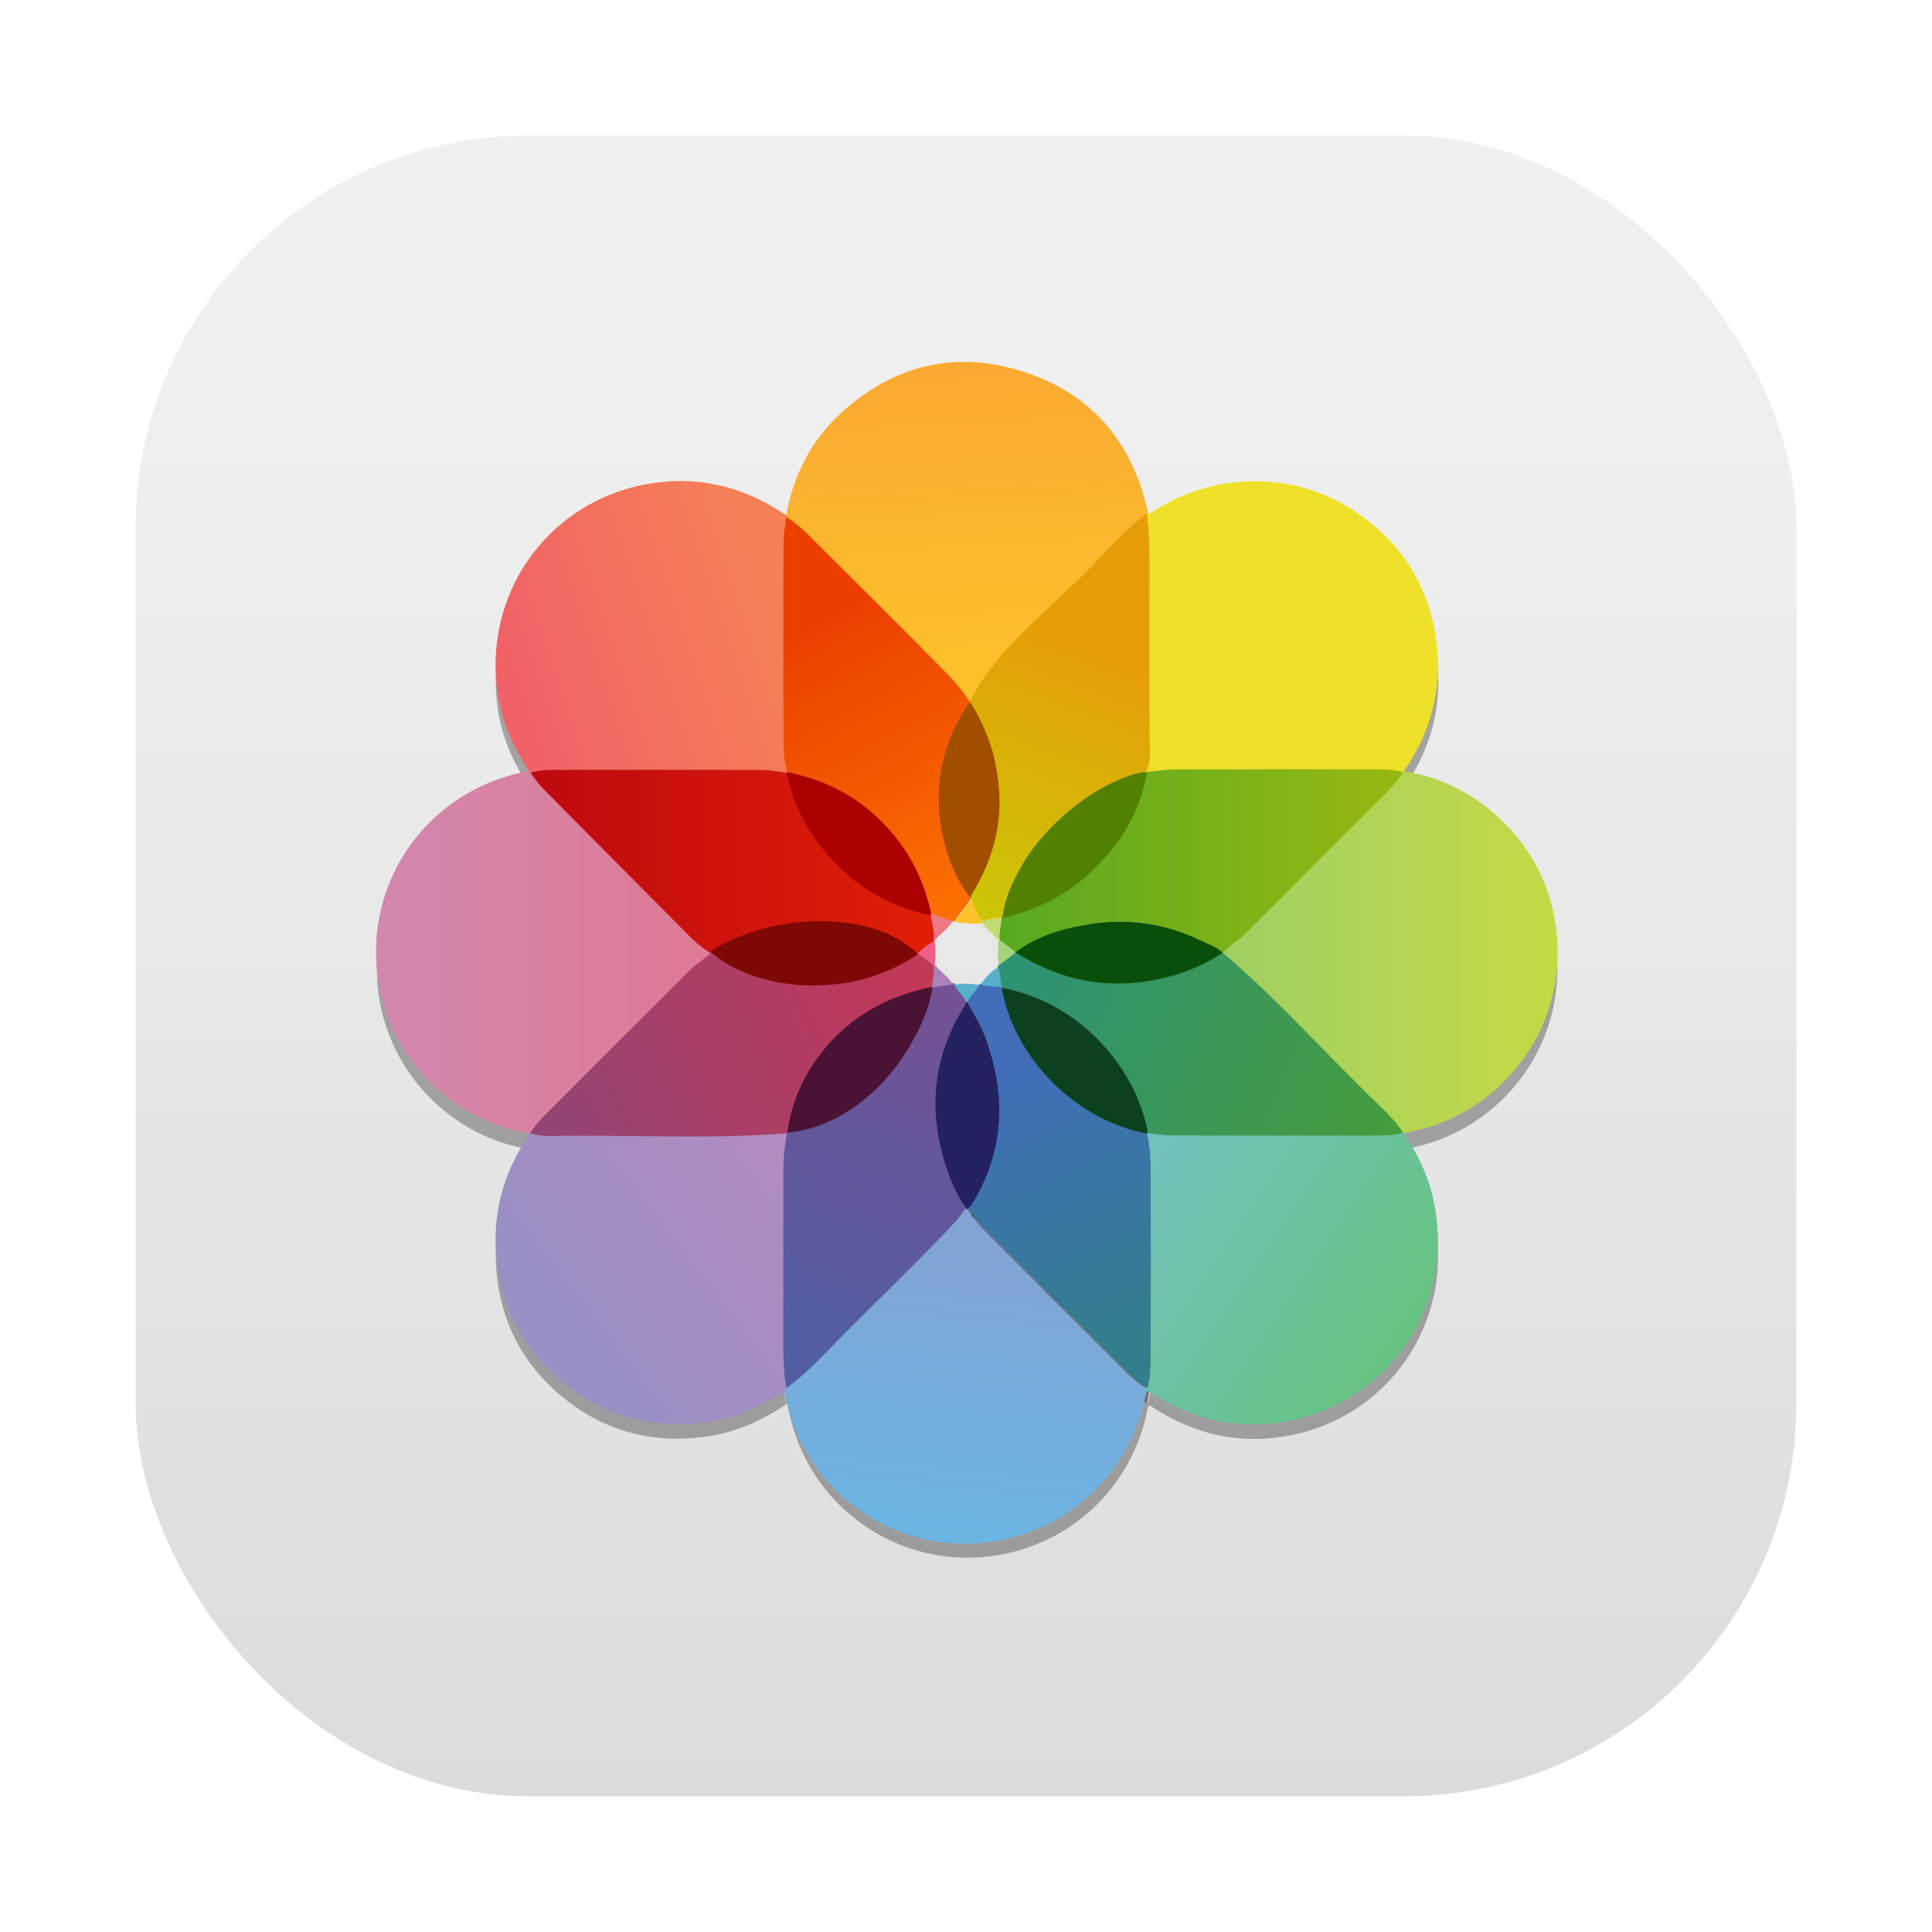 <?xml version="1.0" encoding="UTF-8"?>
<svg width="64" height="64" version="1.1" viewBox="0 0 64 64" xmlns="http://www.w3.org/2000/svg" xmlns:cc="http://creativecommons.org/ns#" xmlns:dc="http://purl.org/dc/elements/1.1/" xmlns:rdf="http://www.w3.org/1999/02/22-rdf-syntax-ns#">
 <defs>
  <filter id="b-6" x="-.012" y="-.012" width="1.024" height="1.024" color-interpolation-filters="sRGB">
   <feGaussianBlur stdDeviation=".475"/>
  </filter>
  <linearGradient id="k" x1="-350.66" x2="-376.36" y1="-73.891" y2="-319.06" gradientUnits="userSpaceOnUse">
   <stop stop-color="#83a3d4" offset="0"/>
   <stop stop-color="#6bb5e3" offset="1"/>
  </linearGradient>
  <linearGradient id="i" x1="-206.77" x2="10.512" y1="-12.925" y2="-156.89" gradientUnits="userSpaceOnUse">
   <stop stop-color="#70c2bd" offset="0"/>
   <stop stop-color="#67c381" offset="1"/>
  </linearGradient>
  <linearGradient id="e" x1="134.57" x2="148.51" y1="117.3" y2="-149.19" gradientUnits="userSpaceOnUse">
   <stop stop-color="#faaa32" offset="0"/>
   <stop stop-color="#fdc22b" offset="1"/>
  </linearGradient>
  <linearGradient id="c" x1="-146.05" x2="123.36" y1="144.9" y2="144.9" gradientUnits="userSpaceOnUse">
   <stop stop-color="#a0cf63" offset="0"/>
   <stop stop-color="#c4da45" offset="1"/>
  </linearGradient>
  <linearGradient id="m" x1="206.71" x2="28.495" y1="-12.741" y2="-150.01" gradientUnits="userSpaceOnUse">
   <stop stop-color="#b28cc0" offset="0"/>
   <stop stop-color="#9a8ec4" offset="1"/>
  </linearGradient>
  <linearGradient id="q" x1="189.94" x2="-19.618" y1="147.05" y2="76.406" gradientUnits="userSpaceOnUse">
   <stop stop-color="#f48155" offset="0"/>
   <stop stop-color="#f16168" offset="1"/>
  </linearGradient>
  <linearGradient id="l" x1="116.5" x2="21.156" y1="308.3" y2="34.18" gradientUnits="userSpaceOnUse">
   <stop stop-color="#735194" offset="0"/>
   <stop stop-color="#525da3" offset="1"/>
  </linearGradient>
  <linearGradient id="j" x1="30.131" x2="123.33" y1="111.5" y2="-107.17" gradientUnits="userSpaceOnUse">
   <stop stop-color="#416db9" offset="0"/>
   <stop stop-color="#337e8d" offset="1"/>
  </linearGradient>
  <linearGradient id="h" x1="-103.67" x2="205.55" y1="133.12" y2=".072" gradientUnits="userSpaceOnUse">
   <stop stop-color="#2e9274" offset="0"/>
   <stop stop-color="#469d3c" offset="1"/>
  </linearGradient>
  <linearGradient id="f" x1="26.978" x2="146.81" y1="120.23" y2="-100.49" gradientUnits="userSpaceOnUse">
   <stop stop-color="#ec4001" offset="0"/>
   <stop stop-color="#fb6f01" offset="1"/>
  </linearGradient>
  <linearGradient id="d" x1="-14.299" x2="309.4" y1="73.5" y2="73.5" gradientUnits="userSpaceOnUse">
   <stop stop-color="#58a920" offset="0"/>
   <stop stop-color="#98b811" offset="1"/>
  </linearGradient>
  <linearGradient id="o" x1="-123.12" x2="145.99" y1="144.9" y2="144.9" gradientUnits="userSpaceOnUse">
   <stop stop-color="#d287af" offset="0"/>
   <stop stop-color="#e07993" offset="1"/>
  </linearGradient>
  <linearGradient id="p" x1="-205.78" x2="117.82" y1="-71.696" y2="-71.696" gradientUnits="userSpaceOnUse">
   <stop stop-color="#bd090f" offset="0"/>
   <stop stop-color="#e11f07" offset="1"/>
  </linearGradient>
  <linearGradient id="n" x1=".176" x2="-308.72" y1="-14.583" y2="-143.71" gradientUnits="userSpaceOnUse">
   <stop stop-color="#c23857" offset="0"/>
   <stop stop-color="#914475" offset="1"/>
  </linearGradient>
  <linearGradient id="g" x1="41.41" x2="117.32" y1="108.53" y2="319.11" gradientUnits="userSpaceOnUse">
   <stop stop-color="#e69e08" offset="0"/>
   <stop stop-color="#cbc507" offset="1"/>
  </linearGradient>
  <linearGradient id="linearGradient1448" x1="3.969" x2="3.969" y1="16.404" y2="2.646" gradientTransform="matrix(3.465 0 0 3.465 2.666 2.666)" gradientUnits="userSpaceOnUse">
   <stop stop-color="#dcdcdc" offset="0"/>
   <stop stop-color="#f0f0f0" offset="1"/>
  </linearGradient>
  <filter id="filter861" x="-.027" y="-.027" width="1.054" height="1.054" color-interpolation-filters="sRGB">
   <feGaussianBlur stdDeviation="0.164"/>
  </filter>
 </defs>
 <filter id="b" x="-.012" y="-.012" width="1.024" height="1.024" color-interpolation-filters="sRGB">
  <feGaussianBlur stdDeviation=".475"/>
 </filter>
 <g transform="matrix(3.78 0 0 3.78 -151.13 -27.199)" fill="#5e4aa6" stroke-width=".265">
  <circle cx="-330.35" cy="-328.38" r="0"/>
  <circle cx="-312.11" cy="-326.25" r="0"/>
  <circle cx="-306.02" cy="-333.07" r="0"/>
  <circle cx="-308.84" cy="-326.01" r="0"/>
 </g>
 <rect transform="matrix(3.78 0 0 3.78 -1.011e-6 -1.011e-6)" x="1.19" y="1.19" width="14.552" height="14.552" ry="3.439" filter="url(#filter861)" opacity=".3" stroke-opacity=".953" stroke-width=".083"/>
 <rect x="4.5" y="4.5" width="55.001" height="55.001" ry="13" fill="url(#linearGradient1448)" stroke-opacity=".953" stroke-width=".314"/>
 <g transform="matrix(.339 0 0 .339 8.95 7.98)" fill-rule="evenodd">
  <g transform="matrix(1.214 0 0 -1.214 5.735 133.11)" fill-opacity=".503" filter="url(#b-6)">
   <path transform="matrix(.1 0 0 .1 86.548 36.538)" d="m0 0c10.295-15.579 18.663-32.038 23.041-50.329 19.689-82.256-30.355-160.7-109.39-178.91-41.682-9.605-80.239-1.874-115.9 21.38-0.889 0.579-1.797 1.129-2.89 1.814-2.131-2.732-1.883-6.067-2.585-9.016-13.98-58.674-60.496-102.13-119.87-111.83-78.422-12.813-152.23 38.631-167.83 116.97-0.278 1.398-0.639 2.781-0.961 4.173 0.08 0.383 0.16 0.764 0.24 1.145 1.526 0.193 2.461 1.332 3.585 2.195 15.205 11.657 27.985 25.882 41.39 39.412 30.49 30.775 61.957 60.584 91.48 92.319 3.265 3.509 5.169 8.123 9.174 10.991 4.545-6.605 9.352-13.058 14.994-18.726 37.42-37.583 74.897-75.111 112.56-112.45 4.952-4.909 10.069-9.956 16.783-13.315 1.876 7.529 2.35 14.846 2.38 22.041 0.209 51.783 0.221 103.57 7e-3 155.35-0.037 9.011-0.943 18.074-2.981 26.938 7.233-0.696 14.462-1.973 21.696-1.996 55.666-0.168 111.33-0.113 167-0.061 5.68 4e-3 11.306 0.867 16.856 2.129 0.407-0.078 0.813-0.154 1.219-0.23" opacity=".6"/>
   <path transform="matrix(.1 0 0 .1 86.548 36.538)" d="m0 0c-0.406 0.076-0.812 0.152-1.218 0.23-0.227 0.474-0.398 0.99-0.694 1.416-5.098 7.378-11.27 13.812-17.713 19.995-42.481 40.754-81.453 85.106-126.43 123.3 5.768 5.833 12.959 9.935 18.77 15.767 36.808 36.944 73.702 73.803 110.63 110.63 5.695 5.679 10.885 11.736 15.478 18.321 0.459 0.049 0.916 0.095 1.374 0.143 28.115-4.32 52.691-16.307 73.802-35.122 26.848-23.928 43.084-53.927 47.964-89.555 10.639-77.686-40.77-148.06-115.14-163.85-2.263-0.481-4.55-0.852-6.825-1.275" opacity=".6"/>
   <path transform="matrix(.1 0 0 .1 86.567 65.579)" d="m0 0c-0.458-0.047-0.915-0.094-1.373-0.142-5.898 1.351-11.879 2.16-17.923 2.164-54.965 0.036-109.93 0.1-164.9-0.069-7.591-0.024-15.177-1.271-22.765-1.952 2.068 8.306 2.916 16.836 2.951 25.298 0.217 52.775 0.193 105.55 0.026 158.33-0.023 7.414-1.259 14.824-1.933 22.236 19.78 13.304 41.152 22.514 64.947 25.801 38.857 5.367 74.518-3.019 106.38-25.68 32.738-23.282 52.971-55.163 59.71-94.766 6.585-38.692-1.45-74.703-23.232-107.5-0.775-1.167-1.99-2.104-1.893-3.713" opacity=".6"/>
   <path transform="matrix(.1 0 0 .1 16.176 36.539)" d="m0 0c0.429 0.088 0.858 0.177 1.286 0.265 5.158-1.494 10.527-2.178 15.79-2.088 63.236 1.082 126.53-2.849 189.72 2.145-1.747-10.156-2.987-20.366-2.99-30.688-0.016-45.32 0.052-90.64-0.045-135.96-0.028-12.825 0.262-25.604 2.342-38.287-0.08-0.382-0.161-0.763-0.24-1.146-18.297-12.198-37.913-21.308-59.754-24.941-46.229-7.69-87.556 3.325-123.07 33.907-28.655 24.674-45.18 56.397-49.441 93.914-4.074 35.857 4.301 69.059 24.337 99.204 0.776 1.167 1.383 2.446 2.068 3.674" opacity=".6"/>
   <path transform="matrix(.1 0 0 .1 16.309 65.561)" d="m0 0c-0.486 0.062-0.973 0.123-1.458 0.185-2.492 4.283-4.962 8.58-7.477 12.849-13.365 22.692-19.952 47.416-19.788 73.535 0.465 73.662 52.668 132.88 122.4 144.77 38.576 6.579 74.443-1.486 107.18-23.074 1.184-0.782 2.429-1.468 3.647-2.2 0.088-0.424 0.177-0.849 0.264-1.274-0.749-6.878-2.12-13.753-2.143-20.634-0.176-52.968-0.213-105.94 0.04-158.91 0.04-8.444 0.681-17.015 3.118-25.262-7.245 0.736-14.489 2.086-21.736 2.109-55.721 0.178-111.44 0.128-167.16 0.052-5.676-7e-3 -11.34-0.74-16.878-2.147" opacity=".6"/>
   <path transform="matrix(.1 0 0 .1 36.829 16.035)" d="m0 0c-2.079 12.684-2.369 25.462-2.342 38.287 0.097 45.319 0.029 90.64 0.045 135.96 3e-3 10.322 1.244 20.532 2.993 30.688 0.133 0.307 0.229 0.627 0.291 0.957 1.784-0.049 3.495 0.189 5.26 0.628 41.963 10.43 73.701 34.46 95.035 71.975 7.571 13.313 13.214 27.508 15.222 42.892 0.193 0.136 0.398 0.251 0.615 0.342 5.629 0.768 11.257 1.537 16.886 2.305 0.332-0.066 0.647-0.181 0.944-0.345 2.605-5.074 7.47-8.575 9.695-13.917-0.247-0.655-0.388-1.378-0.755-1.956-23.521-37.014-29.636-76.805-18.485-119.12 4.045-15.351 10.131-29.945 20.078-42.614 0.049-0.39 0.098-0.778 0.147-1.168-4.004-2.868-5.909-7.482-9.174-10.991-29.523-31.736-60.99-61.544-91.48-92.32-13.405-13.53-26.185-27.754-41.39-39.412-1.124-0.862-2.059-2.002-3.585-2.194"/>
   <path transform="matrix(.1 0 0 .1 51.423 30.557)" d="m0 0c-0.05 0.39-0.099 0.778-0.146 1.168 0.434 0.775 0.844 1.569 1.31 2.326 26.411 42.897 30.374 87.871 12.471 134.86-3.56 9.342-8.948 17.742-13.704 26.466 2.18 5.397 7.158 8.848 9.722 13.979 0.252 0.156 0.526 0.258 0.819 0.302 5.538-1.604 11.307-1.43 16.952-2.223 0.175-0.138 0.345-0.28 0.512-0.427-1e-3 -0.713-0.119-1.446 0.013-2.133 10.72-55.713 58.257-102.85 114.58-113.65 0.404-0.276 0.807-0.554 1.211-0.83 2.037-8.864 2.944-17.927 2.981-26.939 0.214-51.784 0.202-103.57-7e-3 -155.35-0.03-7.195-0.504-14.513-2.38-22.041-6.714 3.358-11.831 8.406-16.783 13.314-37.661 37.341-75.138 74.868-112.56 112.45-5.642 5.668-10.449 12.122-14.994 18.727"/>
   <path transform="matrix(.1 0 0 .1 65.827 36.554)" d="m0 0c-0.404 0.276-0.808 0.554-1.21 0.83 1.343 0.93 0.825 2.095 0.544 3.342-5.883 26.121-17.834 49.059-36.182 68.573-21.634 23.009-47.987 37.618-78.958 43.868-0.167 0.147-0.337 0.289-0.508 0.428-1.027 5.331-0.93 10.858-2.814 16.039 0.282 0.578 0.564 1.157 0.844 1.735 4.407 3.345 8.814 6.688 13.222 10.032 0.419-0.047 0.839-0.093 1.259-0.141 3.939-2.418 7.757-5.062 11.835-7.218 29.949-15.832 61.64-20.773 95.046-15.119 20.279 3.434 38.956 10.737 55.906 22.412h1.728c44.979-38.192 83.951-82.545 126.43-123.3 6.443-6.182 12.615-12.616 17.712-19.994 0.296-0.426 0.467-0.942 0.695-1.416-5.551-1.262-11.177-2.125-16.858-2.13-55.666-0.051-111.33-0.106-167 0.062-7.233 0.022-14.463 1.3-21.695 1.996"/>
   <path transform="matrix(.1 0 0 .1 16.176 36.539)" d="m0 0c-58.688 8.507-108.2 56.069-120.14 115.41-15.065 74.87 28.28 147.71 101.26 170.15 6.138 1.887 12.346 3.5 18.748 4.239 0.486-0.062 0.972-0.122 1.457-0.184 3.37-5.259 7.303-10.069 11.717-14.483 38.584-38.581 77.155-77.176 115.78-115.71 5.169-5.157 10.893-9.689 17.161-13.488-0.193-2.277-2.028-3.118-3.575-4.329-4.615-3.616-9.47-7.022-13.605-11.137-38.936-38.747-77.745-77.624-116.58-116.47-4.162-4.161-7.798-8.746-10.935-13.727-0.429-0.088-0.858-0.177-1.287-0.265" opacity=".6"/>
   <path transform="matrix(.1 0 0 .1 47.242 50.967)" d="m0 0c0.636 0.014 1.272 0.028 1.909 0.04 4.966-1.986 8.217-6.431 12.822-8.933 0.886-6.106-0.922-11.986-1.519-17.967-0.217-0.091-0.422-0.205-0.615-0.341-31.921-6.426-58.889-21.717-80.709-45.807-18.052-19.931-29.898-43.117-34.807-69.689-0.062-0.33-0.159-0.65-0.291-0.957-63.191-4.993-126.49-1.063-189.72-2.145-5.263-0.09-10.632 0.595-15.791 2.088 3.139 4.982 6.775 9.566 10.936 13.728 38.841 38.845 77.649 77.722 116.59 116.47 4.135 4.116 8.99 7.522 13.604 11.137 1.548 1.211 3.383 2.053 3.575 4.329 0.761-0.016 1.519-0.033 2.278-0.048-0.34-1.585 0.808-2.178 1.874-2.852 28.512-18.025 59.806-25.195 93.149-22.363 24.048 2.043 46.325 10.256 66.72 23.311"/>
   <path transform="matrix(.1 0 0 .1 36.928 36.667)" d="m0 0c3.852 27.454 16.049 51.346 34.102 71.277 21.819 24.09 50.179 38.23 82.101 44.656-2.008-15.385-8.337-30.017-15.908-43.329-22.331-41.129-60.713-70.127-100.67-73.54"/>
   <path transform="matrix(.1 0 0 .1 51.416 47.074)" d="m0 0c4.757-8.725 10.145-17.124 13.704-26.466 17.903-46.992 16.234-92.673-10.178-135.57-0.465-0.757-3.169-3.139-3.603-3.914-9.948 12.669-16.034 29.555-20.079 44.907-11.151 42.311-5.036 82.102 18.485 119.12 0.367 0.577 0.508 1.301 0.754 1.956-1e-3 0 0.458 0.01 0.458 0.01z"/>
   <path transform="matrix(.1 0 0 .1 48.566 48.275)" d="m0 0c0.597 5.981 2.405 11.861 1.519 17.97 0 2e-3 0.393 0.1 0.393 0.1l0.405-0.01c4.425-5.65 10.793-9.503 14.57-15.754-5.63-0.769-11.258-1.537-16.887-2.306"/>
   <path transform="matrix(.1 0 0 .1 51.416 47.074)" d="m0 0-0.459 0.041s-0.459-0.01-0.458-0.01c-2.224 5.342-7.089 8.843-9.694 13.917 6.776 1.07 13.554 0.984 20.334 0.031-2.565-5.131-7.542-8.583-9.723-13.979"/>
   <path transform="matrix(.1 0 0 .1 54.222 48.24)" d="m0 0c30.971-6.25 57.323-20.859 78.958-43.868 18.348-19.514 31.137-42.143 37.02-68.264 0.281-1.247 1.151-3.736-0.191-4.665-56.325 10.799-105.05 58.951-115.77 114.66-0.132 0.687-0.015 1.42-0.014 2.133"/>
   <path transform="matrix(.1 0 0 .1 52.472 48.505)" d="M 0,0 C 3.99,5.347 8.287,10.377 14.141,13.816 16.025,8.636 15.929,3.108 16.955,-2.223 11.308,-1.431 5.538,-1.604 0,0"/>
   <path transform="matrix(.1 0 0 .1 55.425 51.055)" d="m0.132 1.5c16.148 11.715 34.215 17.267 53.639 20.819 31.52 5.764 62.559 2.188 91.622-11.714 6.366-2.985 13.952-5.791 19.265-10.403-16.95-11.676-37.498-19.104-57.777-22.538-33.406-5.654-65.097-0.713-95.046 15.119-4.078 2.156-9.308 5.021-13.246 7.439"/>
   <path transform="matrix(.1 0 0 .1 47.242 50.967)" d="m0.176-1.5c-20.395-13.055-42.848-21.016-66.896-23.059-37.915-3.702-74.757 6.534-97.892 26.338 49.76 32.01 130.32 34.023 166.38-1.779"/>
  </g>
  <g transform="matrix(.122 0 0 -.122 110.76 87.183)">
   <path d="m0 0c10.295-15.579 18.663-32.038 23.041-50.329 19.689-82.256-30.355-160.7-109.39-178.91-41.682-9.605-80.239-1.874-115.9 21.38-0.889 0.579-1.797 1.129-2.89 1.814-2.131-2.732-1.883-6.067-2.585-9.016-13.98-58.674-60.496-102.13-119.87-111.83-78.422-12.813-152.23 38.631-167.83 116.97-0.278 1.398-0.639 2.781-0.961 4.173 0.08 0.383 0.16 0.764 0.24 1.145 1.526 0.193 2.461 1.332 3.585 2.195 15.205 11.657 27.985 25.882 41.39 39.412 30.49 30.775 61.957 60.584 91.48 92.319 3.265 3.509 5.169 8.123 9.174 10.991 4.545-6.605 9.352-13.058 14.994-18.726 37.42-37.583 74.897-75.111 112.56-112.45 4.952-4.909 10.069-9.956 16.783-13.315 1.876 7.529 2.35 14.846 2.38 22.041 0.209 51.783 0.221 103.57 7e-3 155.35-0.037 9.011-0.943 18.074-2.981 26.938 7.233-0.696 14.462-1.973 21.696-1.996 55.666-0.168 111.33-0.113 167-0.061 5.68 4e-3 11.306 0.867 16.856 2.129 0.407-0.078 0.813-0.154 1.219-0.23" fill="url(#k)"/>
   <path d="m0 0c10.295-15.579 18.663-32.038 23.041-50.329 19.689-82.256-30.355-160.7-109.39-178.91-41.682-9.605-80.239-1.874-115.9 21.38-0.889 0.579-1.797 1.129-2.89 1.814-2.131-2.732-1.883-6.067-2.585-9.016l1.544 10.882c1.876 7.529 2.35 14.846 2.38 22.041 0.209 51.783 0.221 103.57 7e-3 155.35-0.037 9.011-0.943 18.074-2.981 26.938 7.233-0.696 14.462-1.973 21.696-1.996 55.666-0.168 111.33-0.113 167-0.061 5.68 4e-3 11.306 0.867 16.856 2.129 0.407-0.078 0.813-0.154 1.219-0.23" fill="url(#i)"/>
  </g>
  <path transform="matrix(.122 0 0 -.122 50.393 26.907)" d="m0 0c5.794 32.063 19.665 60.108 43.677 82.215 42.028 38.692 91.39 51.002 145.82 33.812 54.415-17.185 87.492-55.589 100.15-111.35 0.355-1.566 0.702-3.133 1.054-4.7 0.673-7.412 1.91-14.822 1.933-22.236 0.166-52.775 0.191-105.55-0.026-158.32-0.035-8.462-0.883-16.993-2.953-25.299-0.819-0.369-1.636-0.738-2.452-1.108-30.058-6.688-55.856-20.997-76.862-43.556-18.997-20.402-31.49-44.229-36.524-71.793-0.242-0.069-0.441-0.205-0.588-0.408-5.649-0.804-10.679-2.699-16.331-3.502-7.049-0.275-14.73-0.045-21.753 1.413 4.79 6.618 10.115 12.918 14.276 19.91 16.801 28.245 23.778 58.695 20.314 91.591-3.552 33.727-17.172 62.727-40.754 86.723-36.903 37.552-74.347 74.574-111.66 111.72-5.155 5.132-10.663 9.967-17.054 13.622-0.088 0.425-0.177 0.85-0.265 1.274" fill="url(#e)"/>
  <path transform="matrix(.122 0 0 -.122 110.76 87.183)" d="m0 0c-0.406 0.076-0.812 0.152-1.218 0.23-0.227 0.474-0.398 0.99-0.694 1.416-5.098 7.378-11.27 13.812-17.713 19.995-42.481 40.754-81.453 85.106-126.43 123.3 5.768 5.833 12.959 9.935 18.77 15.767 36.808 36.944 73.702 73.803 110.63 110.63 5.695 5.679 10.885 11.736 15.478 18.321 0.459 0.049 0.916 0.095 1.374 0.143 28.115-4.32 52.691-16.307 73.802-35.122 26.848-23.928 43.084-53.927 47.964-89.555 10.639-77.686-40.77-148.06-115.14-163.85-2.263-0.481-4.55-0.852-6.825-1.275" fill="url(#c)"/>
  <path transform="matrix(.122 0 0 -.122 110.78 51.943)" d="m0 0c-0.458-0.047-0.915-0.094-1.373-0.142-5.898 1.351-11.879 2.16-17.923 2.164-54.965 0.036-109.93 0.1-164.9-0.069-7.591-0.024-15.177-1.271-22.765-1.952 2.068 8.306 2.916 16.836 2.951 25.298 0.217 52.775 0.193 105.55 0.026 158.33-0.023 7.414-1.259 14.824-1.933 22.236 19.78 13.304 41.152 22.514 64.947 25.801 38.857 5.367 74.518-3.019 106.38-25.68 32.738-23.282 52.971-55.163 59.71-94.766 6.585-38.692-1.45-74.703-23.232-107.5-0.775-1.167-1.99-2.104-1.893-3.713" fill="#efe129"/>
  <path transform="matrix(.122 0 0 -.122 25.364 87.181)" d="m0 0c0.429 0.088 0.858 0.177 1.286 0.265 5.158-1.494 10.527-2.178 15.79-2.088 63.236 1.082 126.53-2.849 189.72 2.145-1.747-10.156-2.987-20.366-2.99-30.688-0.016-45.32 0.052-90.64-0.045-135.96-0.028-12.825 0.262-25.604 2.342-38.287-0.08-0.382-0.161-0.763-0.24-1.146-18.297-12.198-37.913-21.308-59.754-24.941-46.229-7.69-87.556 3.325-123.07 33.907-28.655 24.674-45.18 56.397-49.441 93.914-4.074 35.857 4.301 69.059 24.337 99.204 0.776 1.167 1.383 2.446 2.068 3.674" fill="url(#m)"/>
  <path transform="matrix(.122 0 0 -.122 25.525 51.964)" d="m0 0c-0.486 0.062-0.973 0.123-1.458 0.185-2.492 4.283-4.962 8.58-7.477 12.849-13.365 22.692-19.952 47.416-19.788 73.535 0.465 73.662 52.668 132.88 122.4 144.77 38.576 6.579 74.443-1.486 107.18-23.074 1.184-0.782 2.429-1.468 3.647-2.2 0.088-0.424 0.177-0.849 0.264-1.274-0.749-6.878-2.12-13.753-2.143-20.634-0.176-52.968-0.213-105.94 0.04-158.91 0.04-8.444 0.681-17.015 3.118-25.262-7.245 0.736-14.489 2.086-21.736 2.109-55.721 0.178-111.44 0.128-167.16 0.052-5.676-7e-3 -11.34-0.74-16.878-2.147" fill="url(#q)"/>
  <path transform="matrix(.122 0 0 -.122 50.426 112.06)" d="m0 0c-2.079 12.684-2.369 25.462-2.342 38.287 0.097 45.319 0.029 90.64 0.045 135.96 3e-3 10.322 1.244 20.532 2.993 30.688 0.133 0.307 0.229 0.627 0.291 0.957 1.784-0.049 3.495 0.189 5.26 0.628 41.963 10.43 73.701 34.46 95.035 71.975 7.571 13.313 13.214 27.508 15.222 42.892 0.193 0.136 0.398 0.251 0.615 0.342 5.629 0.768 11.257 1.537 16.886 2.305 0.332-0.066 0.647-0.181 0.944-0.345 2.605-5.074 7.47-8.575 9.695-13.917-0.247-0.655-0.388-1.378-0.755-1.956-23.521-37.014-29.636-76.805-18.485-119.12 4.045-15.351 10.131-29.945 20.078-42.614 0.049-0.39 0.098-0.778 0.147-1.168-4.004-2.868-5.909-7.482-9.174-10.991-29.523-31.736-60.99-61.544-91.48-92.32-13.405-13.53-26.185-27.754-41.39-39.412-1.124-0.862-2.059-2.002-3.585-2.194" fill="url(#l)"/>
  <path transform="matrix(.122 0 0 -.122 68.135 94.441)" d="m0 0c-0.05 0.39-0.099 0.778-0.146 1.168 0.434 0.775 0.844 1.569 1.31 2.326 26.411 42.897 30.374 87.871 12.471 134.86-3.56 9.342-8.948 17.742-13.704 26.466 2.18 5.397 7.158 8.848 9.722 13.979 0.252 0.156 0.526 0.258 0.819 0.302 5.538-1.604 11.307-1.43 16.952-2.223 0.175-0.138 0.345-0.28 0.512-0.427-1e-3 -0.713-0.119-1.446 0.013-2.133 10.72-55.713 58.257-102.85 114.58-113.65 0.404-0.276 0.807-0.554 1.211-0.83 2.037-8.864 2.944-17.927 2.981-26.939 0.214-51.784 0.202-103.57-7e-3 -155.35-0.03-7.195-0.504-14.513-2.38-22.041-6.714 3.358-11.831 8.406-16.783 13.314-37.661 37.341-75.138 74.868-112.56 112.45-5.642 5.668-10.449 12.122-14.994 18.727" fill="url(#j)"/>
  <path transform="matrix(.122 0 0 -.122 85.614 87.164)" d="m0 0c-0.404 0.276-0.808 0.554-1.21 0.83 1.343 0.93 0.825 2.095 0.544 3.342-5.883 26.121-17.834 49.059-36.182 68.573-21.634 23.009-47.987 37.618-78.958 43.868-0.167 0.147-0.337 0.289-0.508 0.428-1.027 5.331-0.93 10.858-2.814 16.039 0.282 0.578 0.564 1.157 0.844 1.735 4.407 3.345 8.814 6.688 13.222 10.032 0.419-0.047 0.839-0.093 1.259-0.141 3.939-2.418 7.757-5.062 11.835-7.218 29.949-15.832 61.64-20.773 95.046-15.119 20.279 3.434 38.956 10.737 55.906 22.412h1.728c44.979-38.192 83.951-82.545 126.43-123.3 6.443-6.182 12.615-12.616 17.712-19.994 0.296-0.426 0.467-0.942 0.695-1.416-5.551-1.262-11.177-2.125-16.858-2.13-55.666-0.051-111.33-0.106-167 0.062-7.233 0.022-14.463 1.3-21.695 1.996" fill="url(#h)"/>
  <path transform="matrix(.122 0 0 -.122 50.548 51.966)" d="m0 0c-2.437 8.247-3.078 16.818-3.119 25.261-0.252 52.968-0.215 105.94-0.04 158.91 0.024 6.88 1.395 13.755 2.143 20.634 6.393-3.655 11.901-8.49 17.056-13.622 37.315-37.145 74.759-74.167 111.66-111.72 23.582-23.996 37.202-52.995 40.754-86.722 3.463-32.896-3.513-63.346-20.314-91.591-4.161-6.992-9.486-13.293-14.276-19.91-0.281-0.154-0.578-0.265-0.89-0.334-5.724 0.77-11.448 1.542-17.172 2.312-0.279 1.929-0.423 3.889-0.855 5.783-5.341 23.385-16.021 44.203-31.624 62.247-13.999 16.186-30.76 28.993-50.456 37.881-10.62 4.793-21.717 7.847-32.87 10.874" fill="url(#f)"/>
  <path transform="matrix(.122 0 0 -.122 72.992 69.567)" d="m0 0c-0.42 0.048-0.84 0.094-1.26 0.141-4.053 3.496-8.146 6.943-12.719 9.762-1.173 6.178 1.252 12.087 1.362 18.168 0.151 0.202 0.349 0.338 0.594 0.405 24.713 5.127 46.929 15.487 66.177 31.898 24.954 21.275 41.293 47.829 48.553 79.893 0.378 1.669 1.155 3.138-1.347 3.561 0.817 0.369 1.634 0.738 2.453 1.108 7.589 0.681 15.175 1.928 22.766 1.952 54.965 0.169 109.93 0.105 164.9 0.069 6.044-4e-3 12.025-0.813 17.922-2.164-4.593-6.586-9.784-12.644-15.479-18.322-36.928-36.826-73.821-73.685-110.63-110.63-5.81-5.831-13.002-9.933-18.769-15.766-0.58 0-1.156 0-1.732 1e-3 -5.313 4.612-11.652 7.543-17.893 10.528-29.063 13.902-59.603 17.478-91.123 11.714-19.424-3.552-37.623-10.603-53.771-22.318" fill="url(#d)"/>
  <path transform="matrix(.122 0 0 -.122 85.317 52.078)" d="m-0.617 1.323c2.502-0.423 3.666 0.666 3.288-1.003-4.967-32.77-24.922-62.499-49.876-83.774-19.248-16.41-41.464-26.771-66.178-31.898 5.032 27.567 17.526 51.394 36.523 71.795 21.006 22.559 48.126 40.75 78.184 47.438" fill="#528000"/>
  <path transform="matrix(.122 0 0 -.122 71.191 68.377)" d="m0 0c-4.428 5.748-10.831 9.658-14.76 15.871 5.652 0.803 11.305 1.606 16.954 2.41-0.113-6.08-2.539-11.989-1.366-18.168-0.273-0.069-0.549-0.107-0.828-0.113" fill="#c1dc73"/>
  <path transform="matrix(.122 0 0 -.122 25.364 87.181)" d="m0 0c-58.688 8.507-108.2 56.069-120.14 115.41-15.065 74.87 28.28 147.71 101.26 170.15 6.138 1.887 12.346 3.5 18.748 4.239 0.486-0.062 0.972-0.122 1.457-0.184 3.37-5.259 7.303-10.069 11.717-14.483 38.584-38.581 77.155-77.176 115.78-115.71 5.169-5.157 10.893-9.689 17.161-13.488-0.193-2.277-2.028-3.118-3.575-4.329-4.615-3.616-9.47-7.022-13.605-11.137-38.936-38.747-77.745-77.624-116.58-116.47-4.162-4.161-7.798-8.746-10.935-13.727-0.429-0.088-0.858-0.177-1.287-0.265" fill="url(#o)"/>
  <path transform="matrix(.122 0 0 -.123 50.548 51.956)" d="m0 0c11.153-3.027 22.25-6.081 32.87-10.874 19.696-8.888 36.457-21.695 50.456-37.881 15.603-18.044 26.283-38.862 31.624-62.247 0.432-1.894 0.576-3.854 0.854-5.784 0.897-6.283 3.094-12.471 1.378-18.944-4.633-2.644-9.306-5.238-12.372-9.849-0.635-0.013-1.271-0.028-1.907-0.042-0.826 3.731-4.397 4.371-6.99 5.924-19.36 11.597-40.593 17.332-62.864 19.701-7.449 1.767-14.898 1.766-22.345-1e-3 -7.711-1.26-15.469-2.161-23.113-3.897-16.704-3.791-31.861-11.094-46.431-19.823-0.76 0.015-1.517 0.032-2.276 0.048-6.269 3.799-11.994 8.332-17.162 13.488-38.63 38.536-77.201 77.131-115.78 115.71-4.414 4.414-8.347 9.223-11.717 14.483 5.539 1.407 11.203 2.14 16.879 2.147 55.722 0.075 111.44 0.126 167.16-0.052 7.247-0.024 14.49-1.374 21.736-2.109" fill="url(#p)"/>
  <path transform="matrix(.122 0 0 -.122 63.062 69.674)" d="m0 0c0.636 0.014 1.272 0.028 1.909 0.04 4.966-1.986 8.217-6.431 12.822-8.933 0.886-6.106-0.922-11.986-1.519-17.967-0.217-0.091-0.422-0.205-0.615-0.341-31.921-6.426-58.889-21.717-80.709-45.807-18.052-19.931-29.898-43.117-34.807-69.689-0.062-0.33-0.159-0.65-0.291-0.957-63.191-4.993-126.49-1.063-189.72-2.145-5.263-0.09-10.632 0.595-15.791 2.088 3.139 4.982 6.775 9.566 10.936 13.728 38.841 38.845 77.649 77.722 116.59 116.47 4.135 4.116 8.99 7.522 13.604 11.137 1.548 1.211 3.383 2.053 3.575 4.329 0.761-0.016 1.519-0.033 2.278-0.048-0.34-1.585 0.808-2.178 1.874-2.852 28.512-18.025 59.806-25.195 93.149-22.363 24.048 2.043 46.325 10.256 66.72 23.311" fill="url(#n)"/>
  <path transform="matrix(.122 0 0 -.122 50.546 87.026)" d="m0 0c3.852 27.454 16.049 51.346 34.102 71.277 21.819 24.09 50.179 38.23 82.101 44.656-2.008-15.385-8.337-30.017-15.908-43.329-22.331-41.129-60.713-70.127-100.67-73.54" fill="#4a1235"/>
  <path transform="matrix(.122 0 0 -.122 68.127 74.398)" d="m0 0c4.757-8.725 10.145-17.124 13.704-26.466 17.903-46.992 16.234-92.673-10.178-135.57-0.465-0.757-3.169-3.139-3.603-3.914-9.948 12.669-16.034 29.555-20.079 44.907-11.151 42.311-5.036 82.102 18.485 119.12 0.367 0.577 0.508 1.301 0.754 1.956-1e-3 0 0.458 0.01 0.458 0.01z" fill="#232160"/>
  <path transform="matrix(.122 0 0 -.122 64.668 72.94)" d="m0 0c0.597 5.981 2.405 11.861 1.519 17.97 0 2e-3 0.393 0.1 0.393 0.1l0.405-0.01c4.425-5.65 10.793-9.503 14.57-15.754-5.63-0.769-11.258-1.537-16.887-2.306" fill="#aa81b8"/>
  <path transform="matrix(.122 0 0 -.122 68.127 74.398)" d="m0 0-0.459 0.041s-0.459-0.01-0.458-0.01c-2.224 5.342-7.089 8.843-9.694 13.917 6.776 1.07 13.554 0.984 20.334 0.031-2.565-5.131-7.542-8.583-9.723-13.979" fill="#57afc9"/>
  <path transform="matrix(.122 0 0 -.122 71.532 72.983)" d="m0 0c30.971-6.25 57.323-20.859 78.958-43.868 18.348-19.514 31.137-42.143 37.02-68.264 0.281-1.247 1.151-3.736-0.191-4.665-56.325 10.799-105.05 58.951-115.77 114.66-0.132 0.687-0.015 1.42-0.014 2.133" fill="#0c4120"/>
  <path transform="matrix(.122 0 0 -.122 69.408 72.661)" d="M 0,0 C 3.99,5.347 8.287,10.377 14.141,13.816 16.025,8.636 15.929,3.108 16.955,-2.223 11.308,-1.431 5.538,-1.604 0,0" fill="#57afc9"/>
  <path transform="matrix(.122 0 0 -.122 72.992 69.567)" d="m0.132 1.5c16.148 11.715 34.215 17.267 53.639 20.819 31.52 5.764 62.559 2.188 91.622-11.714 6.366-2.985 13.952-5.791 19.265-10.403-16.95-11.676-37.498-19.104-57.777-22.538-33.406-5.654-65.097-0.713-95.046 15.119-4.078 2.156-9.308 5.021-13.246 7.439" fill="#0a4f09"/>
  <path transform="matrix(.122 0 0 -.122 71.191 68.377)" d="m0 0c0.279 6e-3 0.555 0.044 0.828 0.113 4.573-2.818 8.666-6.265 12.72-9.761-4.407-3.344-8.815-6.687-13.222-10.032-1.451 6.538-0.913 13.109-0.326 19.68" fill="#a5d27d"/>
  <path transform="matrix(.122 0 0 -.122 64.798 68.471)" d="m0 0c1.717 6.473-1.363 16.014-2.26 22.297 5.726-0.77 12.331-4.893 18.055-5.664-3.059-4.811-7.329-8.509-11.47-12.305-1.453-1.333-2.935-2.517-3.075-4.659-0.417 0.11-0.833 0.221-1.25 0.331" fill="#ed7985"/>
  <path transform="matrix(.122 0 0 -.122 64.798 68.471)" d="m0 0c0.417-0.11 0.833-0.221 1.25-0.331 0.742-6.118 0.606-12.237 0-18.357 0-3e-3 -0.405 8e-3 -0.405 8e-3s-0.393-0.099-0.393-0.101c-4.604 2.5-7.856 6.945-12.822 8.931 3.065 4.612 7.737 7.206 12.37 9.85" fill="#ed5e88"/>
  <path transform="matrix(.122 0 0 -.122 63.062 69.674)" d="m0.176-1.5c-20.395-13.055-42.848-21.016-66.896-23.059-37.915-3.702-74.757 6.534-97.892 26.338 49.76 32.01 130.32 34.023 166.38-1.779" fill="#7e0804"/>
  <path transform="matrix(.122 0 0 .122 64.371 65.885)" d="m0 0c2.502-0.423 1.725-1.892 1.347-3.561-7.26-32.064-23.599-58.618-48.553-79.893-19.248-16.41-41.901-26.085-66.615-31.212 5.032 27.567 17.963 50.708 36.96 71.109 21.006 22.559 46.803 36.869 76.861 43.557" fill="#ab0100"/>
  <path transform="matrix(.122 0 0 -.117 68.452 45.049)" d="m0 0c4.757-8.725 10.145-17.124 13.704-26.466 17.903-46.992 13.941-91.967-12.471-134.86-0.465-0.757-0.876-1.551-1.31-2.326-9.948 12.669-16.034 27.262-20.079 42.614-11.151 42.311-5.285 82.362 18.236 119.38 0.367 0.577 0.633 1.106 1.004 1.696-1e-3 0 0.458 0.01 0.458 0.01z" fill="#a24e00"/>
  <path transform="matrix(-.12 0 0 .123 85.647 26.704)" d="m0 0c-2.079 12.684-2.369 25.462-2.342 38.287 0.097 45.319 0.029 90.64 0.045 135.96 3e-3 10.322-2.054 20.185 2.28 29.906 42.559 7.725 84.351 45.415 101.3 74.342 7.571 13.313 13.939 25.266 15.947 40.65 0.193 0.136-0.106 5e-3 0.111 0.096 5.629 1.014 4.797 0.953 6.865 1.414 1.112-0.038 10.298 1.98 10.082 2.419 4.247-7.404 5.777-10.983 9.028-19.504-23.521-37.014-29.063-72.56-17.912-114.87 4.685-15.179 11.932-30.459 18.615-39.9-1.623-3.15-2.474-4.177-8.112-13.871-23.129-35.324-60.442-62.546-90.932-93.322-13.405-13.53-26.185-27.754-41.39-39.412-1.124-0.862-2.059-2.002-3.585-2.194" fill="url(#g)"/>
 </g>
</svg>

